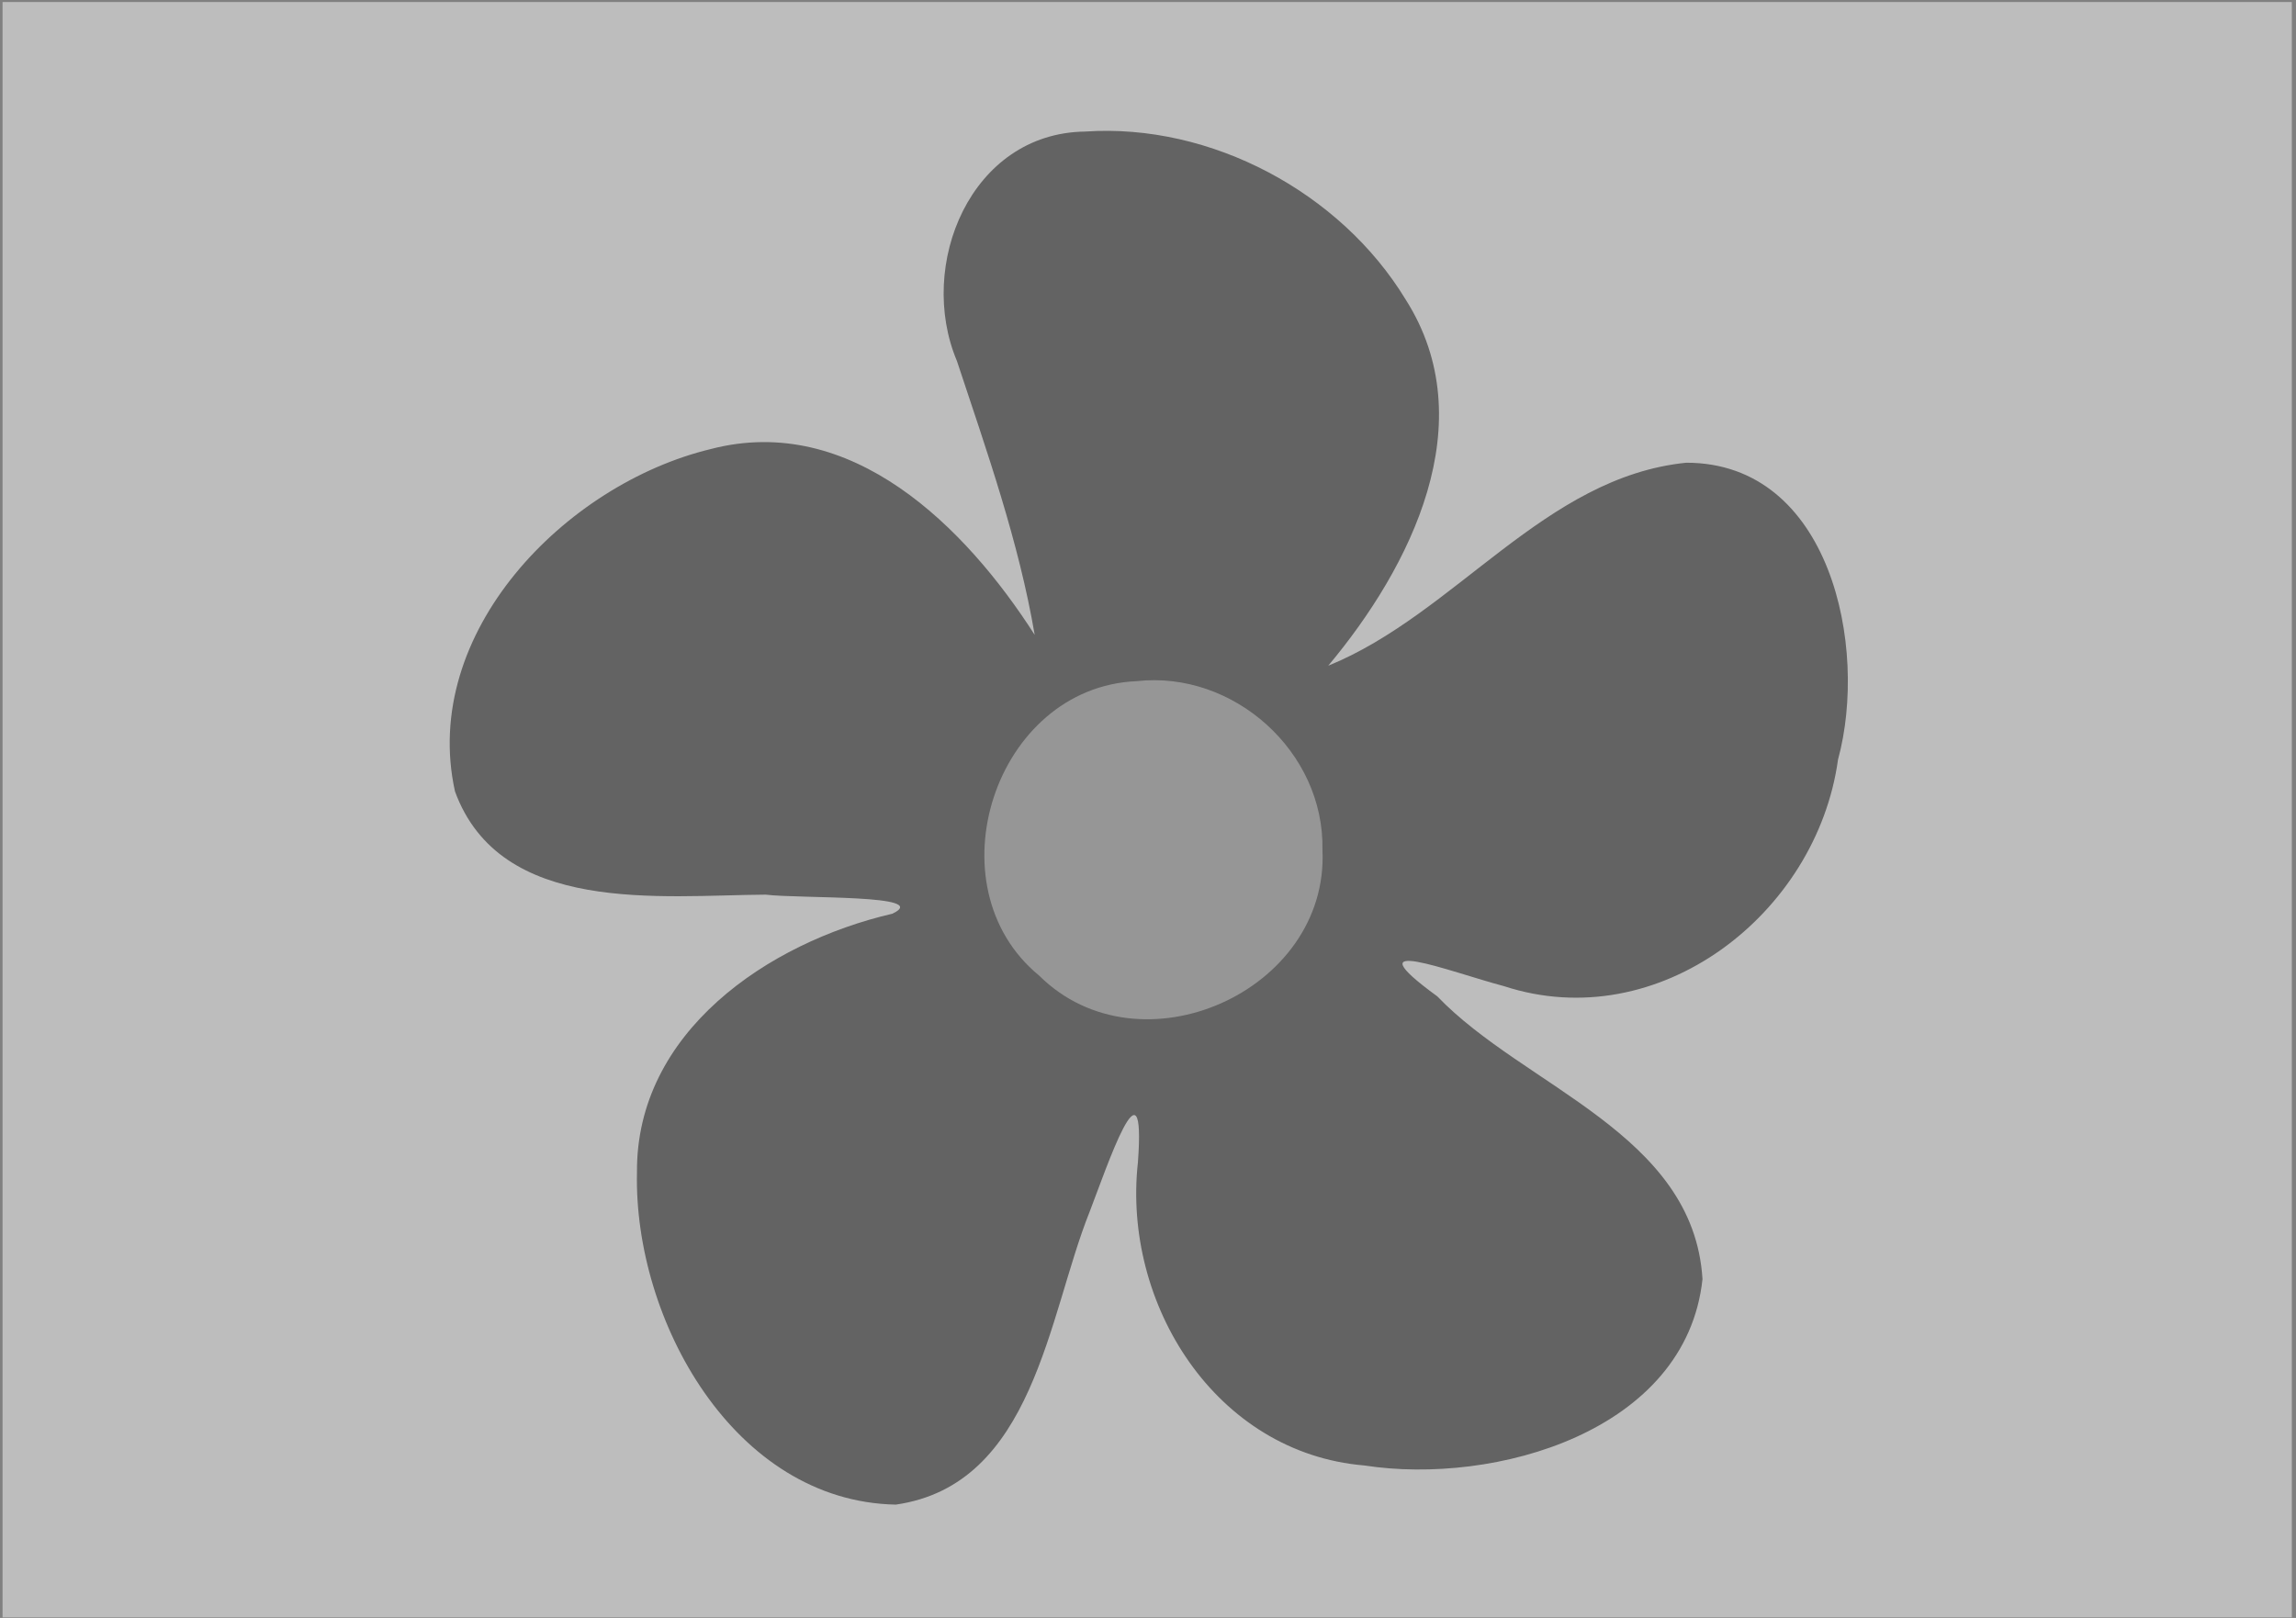 <?xml version="1.0" encoding="UTF-8" standalone="no"?>
<!-- Created with Inkscape (http://www.inkscape.org/) -->

<svg
   xmlns:dc="http://purl.org/dc/elements/1.1/"
   xmlns:cc="http://creativecommons.org/ns#"
   xmlns:rdf="http://www.w3.org/1999/02/22-rdf-syntax-ns#"
   xmlns:svg="http://www.w3.org/2000/svg"
   xmlns="http://www.w3.org/2000/svg"
   xmlns:sodipodi="http://sodipodi.sourceforge.net/DTD/sodipodi-0.dtd"
   xmlns:inkscape="http://www.inkscape.org/namespaces/inkscape"
   width="210mm"
   height="148mm"
   viewBox="0 0 744.094 524.409"
   id="svg2"
   version="1.1"
   inkscape:version="0.91 r13725"
   sodipodi:docname="Just a Picture-landscape.svg">
  <rect x="0" y="0" width="744.094" height="524.409" fill="#808080" stroke="none"/>
  <defs
     id="defs4" />
  <sodipodi:namedview
     id="base"
     pagecolor="#ffffff"
     bordercolor="#666666"
     borderopacity="1.0"
     inkscape:pageopacity="0.0"
     inkscape:pageshadow="2"
     inkscape:zoom="0.24748738"
     inkscape:cx="163.392"
     inkscape:cy="-704.72166"
     inkscape:document-units="px"
     inkscape:current-layer="layer1"
     showgrid="false"
     inkscape:window-width="1754"
     inkscape:window-height="1177"
     inkscape:window-x="1192"
     inkscape:window-y="-8"
     inkscape:window-maximized="1"
     showguides="true"
     inkscape:guide-bbox="true">
    <sodipodi:guide
       position="447.143,450"
       orientation="1,0"
       id="guide5434" />
  </sodipodi:namedview>
  <g
     inkscape:label="Layer 1"
     inkscape:groupmode="layer"
     id="layer1"
     transform="translate(0,-527.953)">
    <rect
       style="opacity:1;fill:#ffffff;fill-opacity:0.478;fill-rule:nonzero;stroke:none;stroke-width:25;stroke-linecap:butt;stroke-linejoin:round;stroke-miterlimit:4;stroke-dasharray:none;stroke-dashoffset:0;stroke-opacity:0.478"
       id="rect4155"
       width="741.917"
       height="523.574"
       x="0.827"
       y="528.611" />
    <g
       id="g4142"
       transform="matrix(0.896,0,0,0.896,145.741,570.365)">
      <path
         inkscape:connector-curvature="0"
         id="path1549-1"
         d="m 229.822,0.258 c -41.417,0.54 -60.954,48.382 -46.361,82.99 10.861,32.785 22.36,65.281 28.135,99.092 -24.957,-39.012 -66.322,-80.461 -117.141,-67.241 -52.753,12.713 -105.201,66.519 -92.545,123.865 16.43,44.833 74.267,37.583 112.363,37.337 12.335,1.521 60.661,-0.135 45.83,6.901 -45.065,10.464 -92.775,42.884 -92.368,93.607 -1.186,53.213 34.965,118.983 93.607,120.149 49.995,-7.191 55.071,-68.344 70.072,-105.816 6.149,-15.933 20.49,-58.715 17.518,-18.049 -5.698,51.188 28.04,105.205 81.928,109.709 47.127,7.261 116.367,-12.244 122.273,-67.418 -3.231,-52.679 -64.454,-69.453 -95.907,-102.277 -31.873,-23.225 4.491,-8.883 24.065,-3.716 56.016,18.332 113.158,-26.11 120.857,-81.928 11.089,-40.734 -2.722,-107.392 -54.855,-107.409 -51.33,5.138 -83.445,54.671 -129.528,73.434 29.86,-35.69 56.301,-88.084 27.958,-132.536 -23.499,-38.623 -70.307,-63.801 -115.903,-60.694 z"
         style="opacity:0.681;fill:#010101;fill-opacity:0.702;stroke:none" />
      <path
         inkscape:connector-curvature="0"
         id="path1551-7"
         d="m 248.43,199.079 c -51.288,2.202 -74.653,74.158 -35.213,106.524 36.431,36.142 104.909,5.651 102.454,-45.476 0.748,-35.54 -32.168,-64.993 -67.241,-61.048 z"
         style="fill:#ffffff;fill-opacity:0.329;stroke:none" />
    </g>
  </g>
</svg>

